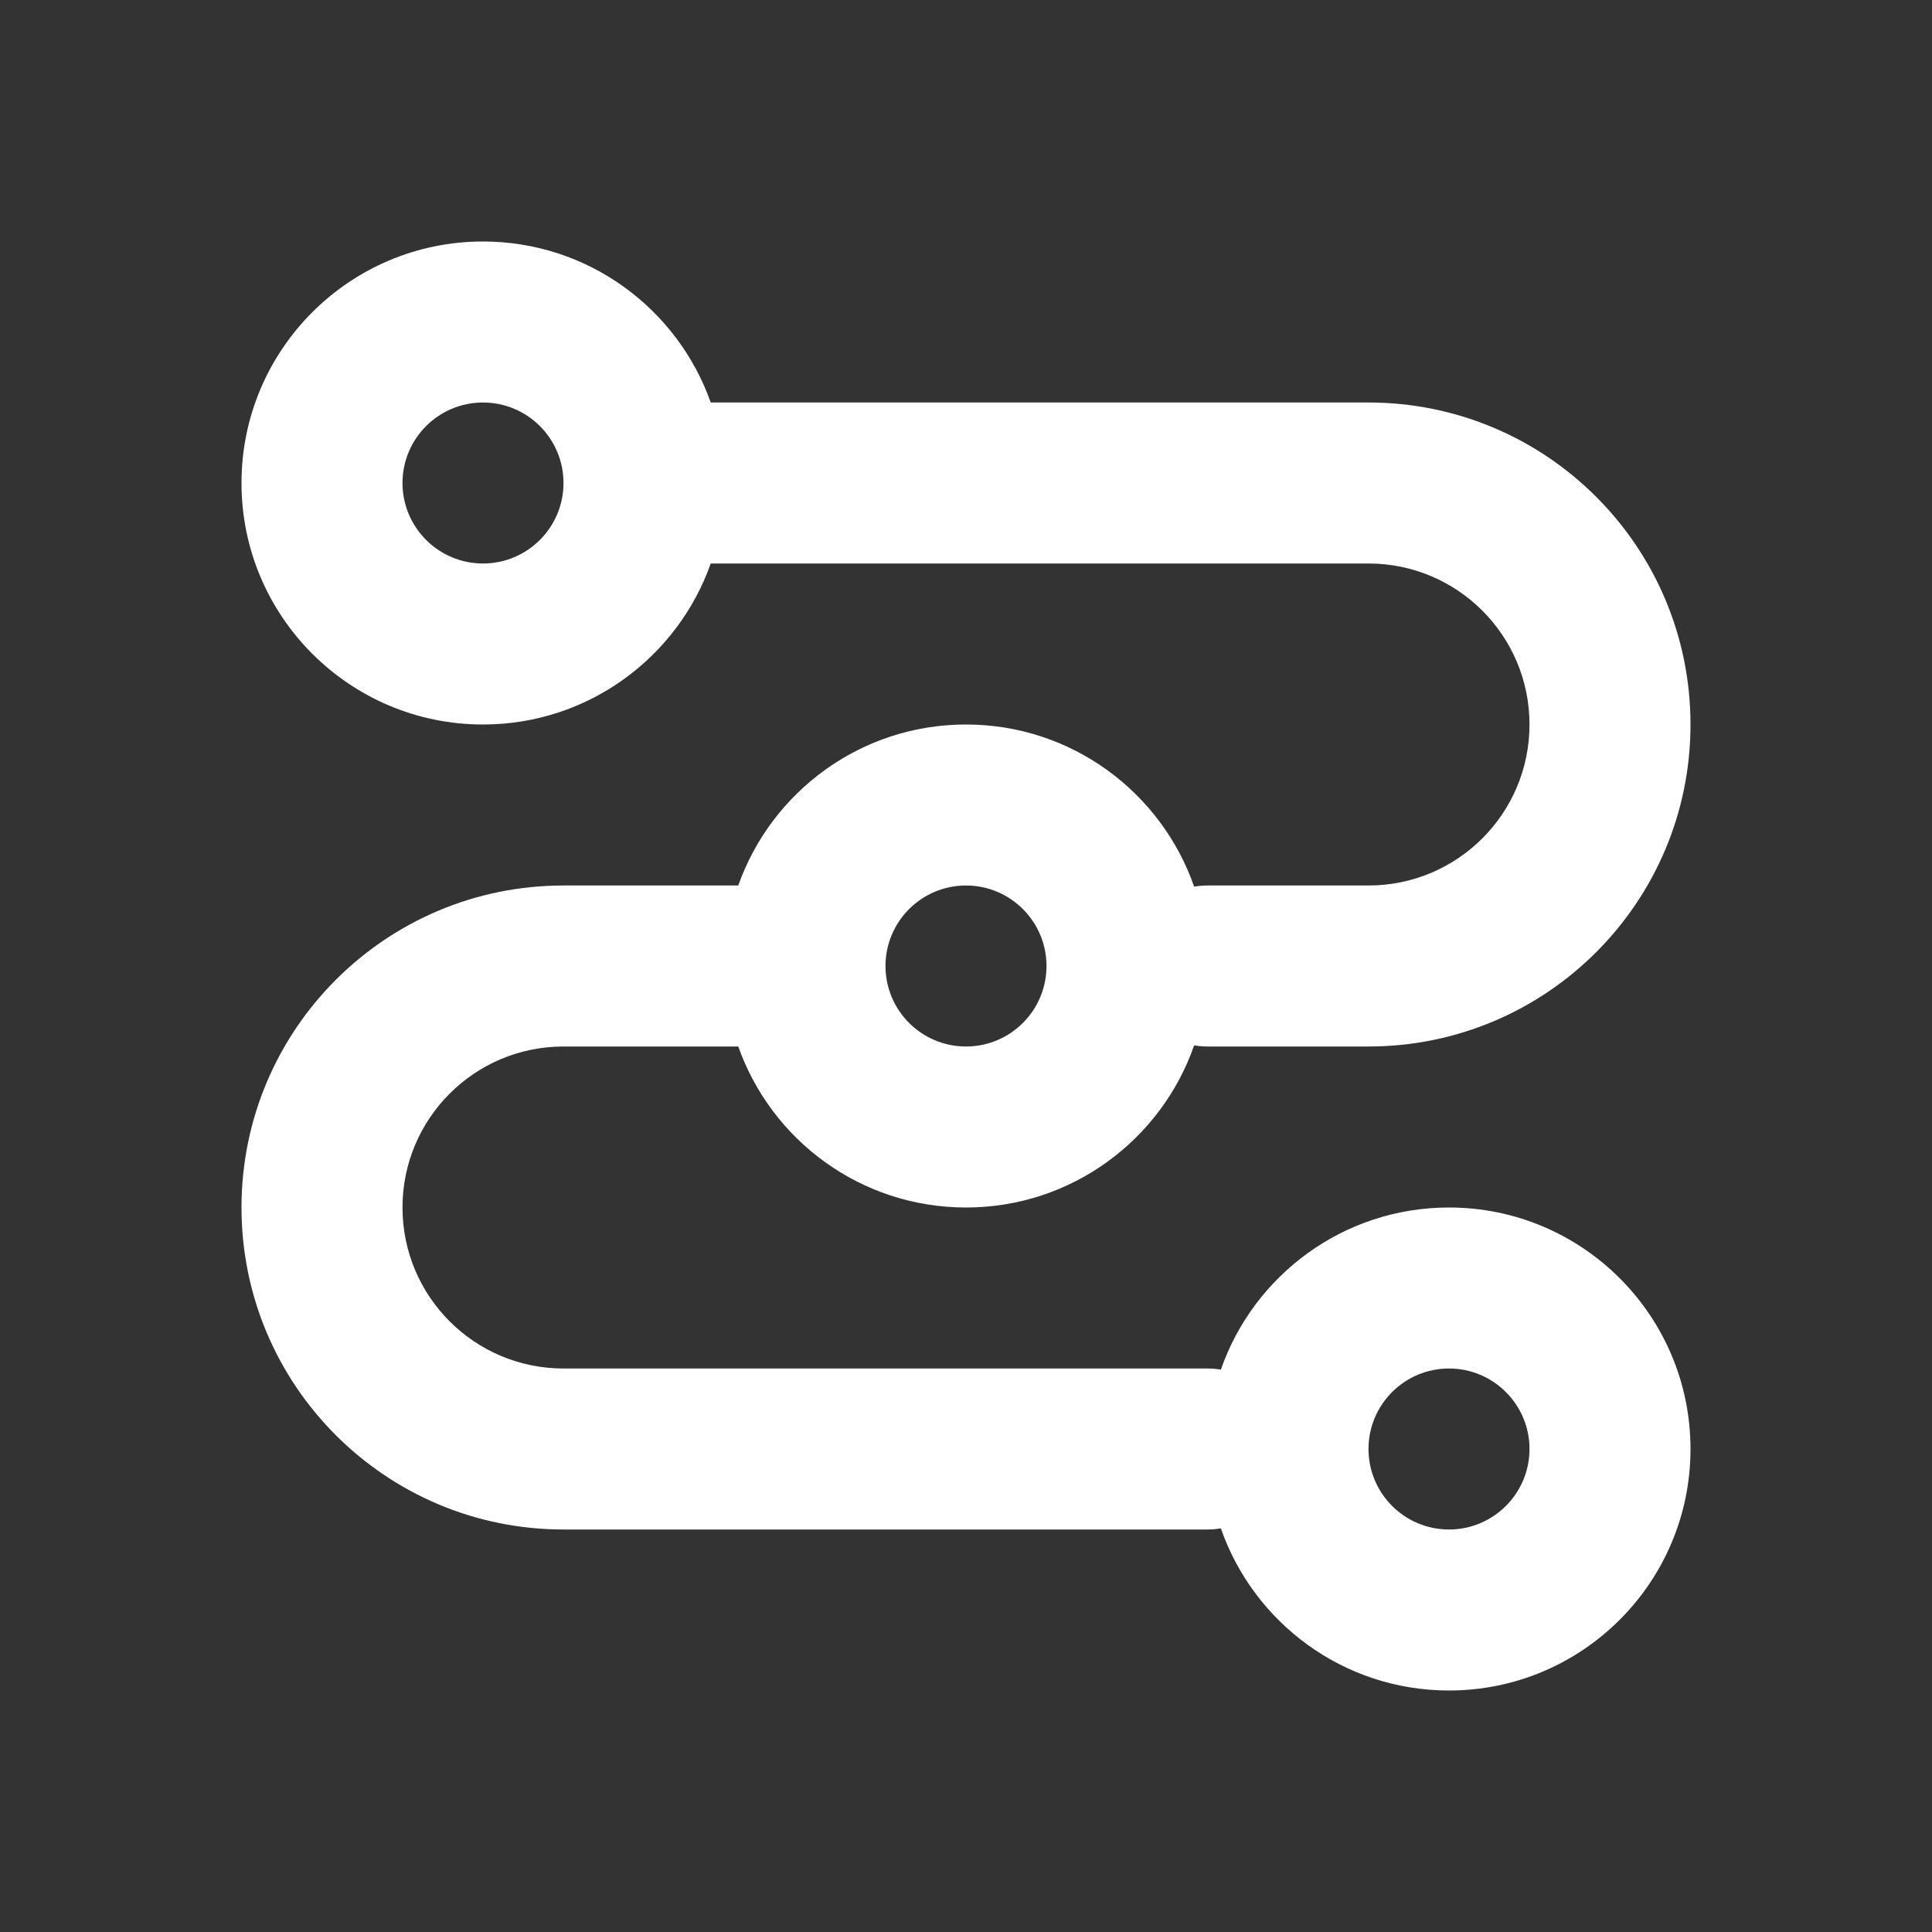 <svg viewBox="0 0 24 24" fill="#fff" xmlns="http://www.w3.org/2000/svg" class="css-bleycz"><rect x="0" y="0" width="24" height="24" fill="#333333" stroke="none"/><path d="M9.171,11 C9.583,9.835 10.694,9 12,9 C13.311,9 14.426,9.842 14.834,11.014 C14.888,11.005 14.943,11 15,11 L17,11 C18.105,11 19,10.105 19,9 C19,7.895 18.105,7 17,7 L8.829,7 C8.417,8.165 7.306,9 6,9 C4.344,9 3,7.656 3,6 C3,4.344 4.344,3 6,3 C7.306,3 8.417,3.835 8.829,5 L17,5 C19.209,5 21,6.791 21,9 C21,11.209 19.209,13 17,13 L15,13 C14.943,13 14.888,12.995 14.834,12.986 C14.426,14.158 13.311,15 12,15 C10.694,15 9.583,14.165 9.171,13 L7,13 C5.895,13 5,13.895 5,15 C5,16.105 5.895,17 7,17 L15,17 C15.057,17 15.112,17.005 15.166,17.014 C15.574,15.842 16.689,15 18,15 C19.656,15 21,16.344 21,18 C21,19.656 19.656,21 18,21 C16.689,21 15.574,20.158 15.166,18.986 C15.112,18.995 15.057,19 15,19 L7,19 C4.791,19 3,17.209 3,15 C3,12.791 4.791,11 7,11 L9.171,11 Z M7,6 C7,5.448 6.552,5 6,5 C5.448,5 5,5.448 5,6 C5,6.552 5.448,7 6,7 C6.552,7 7,6.552 7,6 Z M13,12 C13,11.448 12.552,11 12,11 C11.448,11 11,11.448 11,12 C11,12.552 11.448,13 12,13 C12.552,13 13,12.552 13,12 Z M19,18 C19,17.448 18.552,17 18,17 C17.448,17 17,17.448 17,18 C17,18.552 17.448,19 18,19 C18.552,19 19,18.552 19,18 Z"></path></svg>

